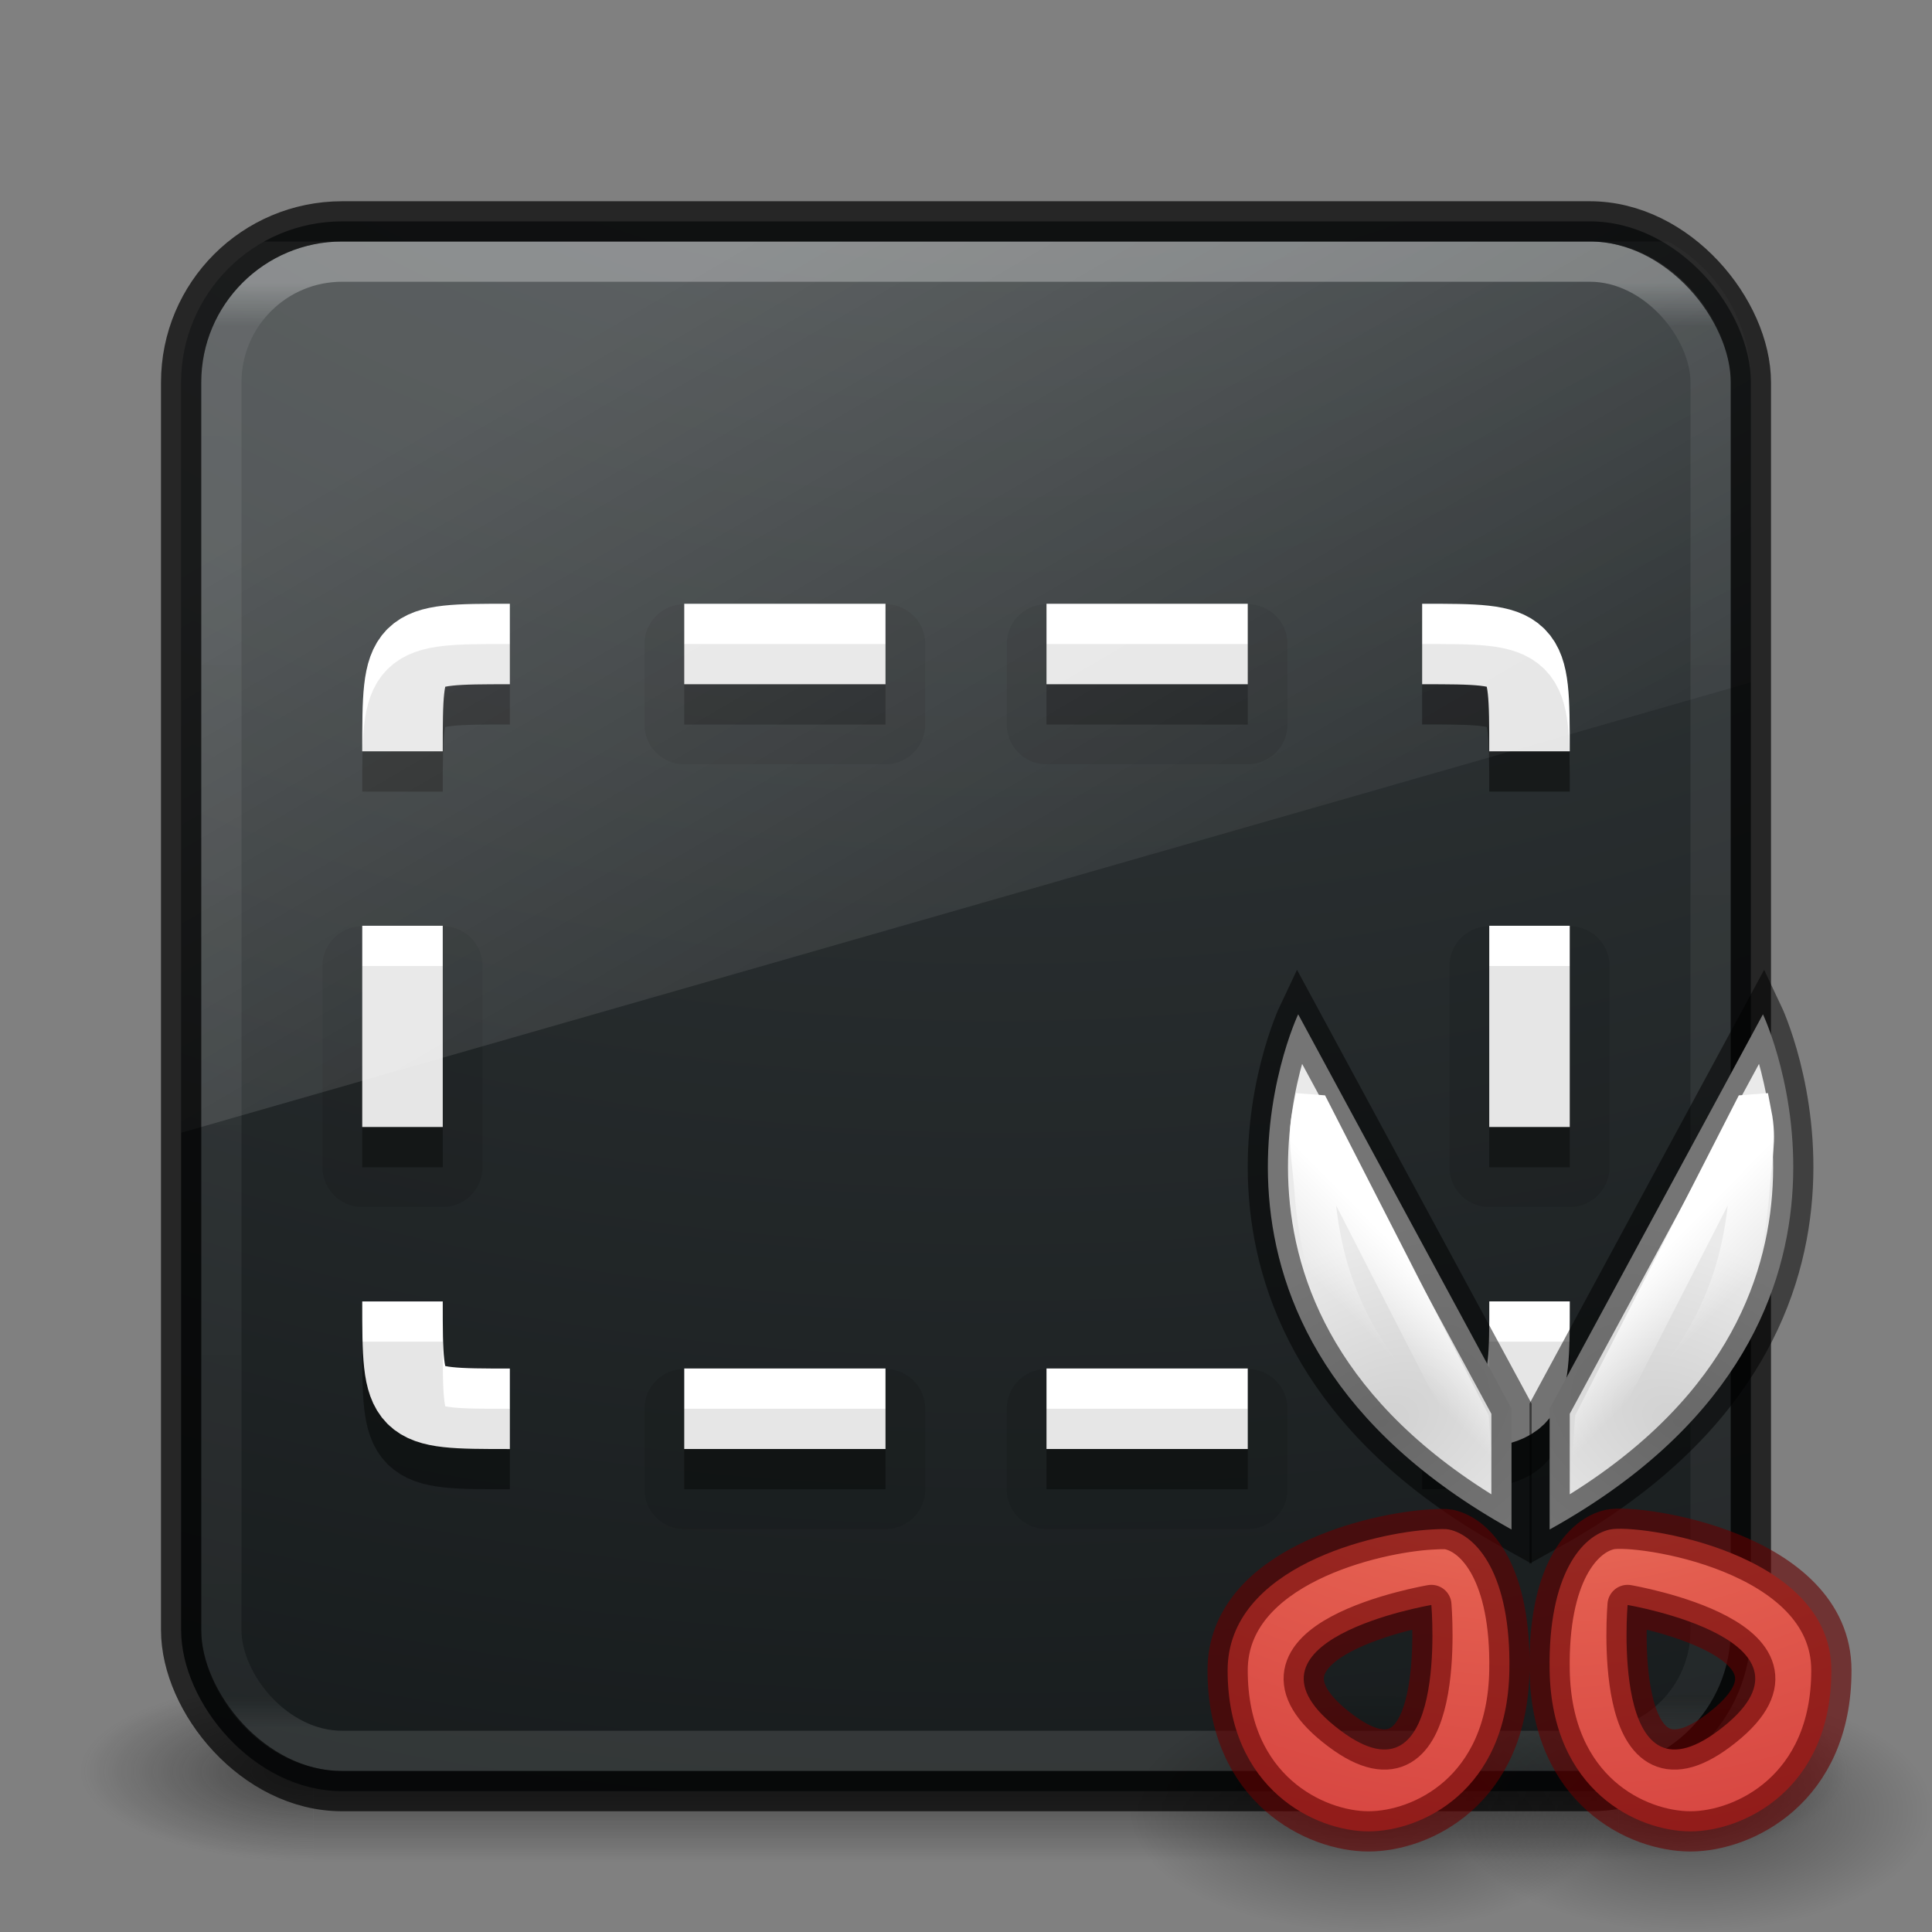 <?xml version="1.0" encoding="UTF-8" standalone="no"?>
<svg
   version="1.1"
   width="48"
   height="48"
   id="svg4296"
   xmlns:xlink="http://www.w3.org/1999/xlink"
   xmlns="http://www.w3.org/2000/svg"
   xmlns:svg="http://www.w3.org/2000/svg"
   xmlns:rdf="http://www.w3.org/1999/02/22-rdf-syntax-ns#"
   xmlns:cc="http://creativecommons.org/ns#"
   xmlns:dc="http://purl.org/dc/elements/1.1/">
  <rect width="100%" height="100%" fill="#808080" stroke="none"/>
  <defs
     id="defs4298">
    <linearGradient
       id="linearGradient3895">
      <stop
         id="stop3897"
         style="stop-color:#ffffff;stop-opacity:1"
         offset="0" />
      <stop
         id="stop3899"
         style="stop-color:#ffffff;stop-opacity:0.235"
         offset="0.03" />
      <stop
         id="stop3901"
         style="stop-color:#ffffff;stop-opacity:0.157"
         offset="0.978" />
      <stop
         id="stop3903"
         style="stop-color:#ffffff;stop-opacity:0.392"
         offset="1" />
    </linearGradient>
    <linearGradient
       id="linearGradient3688-166-749">
      <stop
         id="stop2883"
         style="stop-color:#181818;stop-opacity:1"
         offset="0" />
      <stop
         id="stop2885"
         style="stop-color:#181818;stop-opacity:0"
         offset="1" />
    </linearGradient>
    <linearGradient
       id="linearGradient3688-464-309">
      <stop
         id="stop2889"
         style="stop-color:#181818;stop-opacity:1"
         offset="0" />
      <stop
         id="stop2891"
         style="stop-color:#181818;stop-opacity:0"
         offset="1" />
    </linearGradient>
    <linearGradient
       id="linearGradient3702-501-757">
      <stop
         id="stop2895"
         style="stop-color:#181818;stop-opacity:0"
         offset="0" />
      <stop
         id="stop2897"
         style="stop-color:#181818;stop-opacity:1"
         offset="0.5" />
      <stop
         id="stop2899"
         style="stop-color:#181818;stop-opacity:0"
         offset="1" />
    </linearGradient>
    <linearGradient
       x1="24"
       y1="6.032"
       x2="24"
       y2="41.934"
       id="linearGradient3024"
       xlink:href="#linearGradient3895"
       gradientUnits="userSpaceOnUse"
       gradientTransform="translate(4e-6,1)" />
    <radialGradient
       cx="4.993"
       cy="43.5"
       r="2.5"
       fx="4.993"
       fy="43.5"
       id="radialGradient3038"
       xlink:href="#linearGradient3688-166-749"
       gradientUnits="userSpaceOnUse"
       gradientTransform="matrix(2.004,0,0,1.4,27.988,-17.4)" />
    <radialGradient
       cx="4.993"
       cy="43.5"
       r="2.5"
       fx="4.993"
       fy="43.5"
       id="radialGradient3040"
       xlink:href="#linearGradient3688-464-309"
       gradientUnits="userSpaceOnUse"
       gradientTransform="matrix(2.004,0,0,1.4,-20.012,-104.4)" />
    <linearGradient
       x1="25.058"
       y1="47.028"
       x2="25.058"
       y2="39.999"
       id="linearGradient3042"
       xlink:href="#linearGradient3702-501-757"
       gradientUnits="userSpaceOnUse" />
    <radialGradient
       cx="6.953"
       cy="9.957"
       r="12.672"
       fx="6.953"
       fy="9.957"
       id="radialGradient3988-3"
       xlink:href="#linearGradient2867-449-88-871-390-598-476-591-434-148-57-177-8-3-3-6-4-8-8-8-5-7-8"
       gradientUnits="userSpaceOnUse"
       gradientTransform="matrix(0,5.938,-7.29,0,97.418,-54.25)" />
    <linearGradient
       id="linearGradient2867-449-88-871-390-598-476-591-434-148-57-177-8-3-3-6-4-8-8-8-5-7-8">
      <stop
         id="stop3750-1-0-7-6-6-1-3-9-3-9-2"
         style="stop-color:#404648;stop-opacity:1"
         offset="0" />
      <stop
         id="stop3754-1-8-5-2-7-6-7-1-9-1-0"
         style="stop-color:#0c1011;stop-opacity:1"
         offset="1" />
    </linearGradient>
    <linearGradient
       id="linearGradient5060">
      <stop
         id="stop5062"
         style="stop-color:#000000;stop-opacity:1"
         offset="0" />
      <stop
         id="stop5064"
         style="stop-color:#000000;stop-opacity:0"
         offset="1" />
    </linearGradient>
    <radialGradient
       cx="15"
       cy="1039.7"
       r="3.527"
       fx="15"
       fy="1039.7"
       id="radialGradient3525"
       xlink:href="#linearGradient3764"
       gradientUnits="userSpaceOnUse"
       gradientTransform="matrix(-0.567,-1.134,-1.701,0.851,1811.401,-832.415)" />
    <linearGradient
       id="linearGradient3764">
      <stop
         id="stop3766"
         style="stop-color:#d1d1d1;stop-opacity:1"
         offset="0" />
      <stop
         id="stop3768"
         style="stop-color:#eaeaea;stop-opacity:1"
         offset="1" />
    </linearGradient>
    <radialGradient
       cx="15"
       cy="1039.7"
       r="3.527"
       fx="15"
       fy="1039.7"
       id="radialGradient3520"
       xlink:href="#linearGradient3764"
       gradientUnits="userSpaceOnUse"
       gradientTransform="matrix(0.567,-1.134,1.701,0.851,-1735.347,-832.415)" />
    <radialGradient
       cx="62.625"
       cy="4.625"
       r="10.625"
       fx="62.625"
       fy="4.625"
       id="radialGradient3517"
       xlink:href="#linearGradient5060"
       gradientUnits="userSpaceOnUse"
       gradientTransform="matrix(0.565,0,0,0.282,-1.365,43.694)" />
    <radialGradient
       cx="62.625"
       cy="4.625"
       r="10.625"
       fx="62.625"
       fy="4.625"
       id="radialGradient3514"
       xlink:href="#linearGradient5060"
       gradientUnits="userSpaceOnUse"
       gradientTransform="matrix(0.565,0,0,0.282,6.635,43.694)" />
    <radialGradient
       xlink:href="#linearGradient3242-7-6"
       id="radialGradient4230-4"
       gradientUnits="userSpaceOnUse"
       gradientTransform="matrix(0,2.964,-3.654,0,74.846,3.509)"
       cx="8.863"
       cy="9.994"
       fx="8.863"
       fy="9.994"
       r="12.672" />
    <linearGradient
       id="linearGradient3242-7-6">
      <stop
         id="stop3244-6-4"
         style="stop-color:#f89b7e;stop-opacity:1"
         offset="0" />
      <stop
         id="stop3246-7-5"
         style="stop-color:#e35d4f;stop-opacity:1"
         offset="0.262" />
      <stop
         id="stop3248-8-6"
         style="stop-color:#c6262e;stop-opacity:1"
         offset="0.661" />
      <stop
         id="stop3250-6-8"
         style="stop-color:#690b2c;stop-opacity:1"
         offset="1" />
    </linearGradient>
    <linearGradient
       xlink:href="#linearGradient4685"
       id="linearGradient3415"
       gradientUnits="userSpaceOnUse"
       x1="56"
       y1="40"
       x2="58.033"
       y2="42.054"
       gradientTransform="matrix(0.695,0,0,0.711,3.162,1.841)" />
    <linearGradient
       id="linearGradient4685">
      <stop
         offset="0"
         style="stop-color:#ffffff;stop-opacity:1"
         id="stop4687" />
      <stop
         offset="1"
         style="stop-color:#ffffff;stop-opacity:0"
         id="stop4689" />
    </linearGradient>
    <linearGradient
       y2="42.054"
       x2="58.033"
       y1="40"
       x1="56"
       gradientTransform="matrix(-0.695,0,0,0.711,72.959,1.841)"
       gradientUnits="userSpaceOnUse"
       id="linearGradient4203"
       xlink:href="#linearGradient4685" />
    <linearGradient
       x1="10"
       y1="-3"
       x2="20"
       y2="12"
       id="linearGradient3887"
       xlink:href="#linearGradient4685"
       gradientUnits="userSpaceOnUse"
       gradientTransform="matrix(1.652,0,0,1.444,-10.596,17.556)" />
  </defs>
  <g
     transform="matrix(1.158,0,0,0.643,-3.789,16.036)"
     id="g3712-5"
     style="opacity:0.6">
    <rect
       width="5"
       height="7"
       x="38"
       y="40"
       id="rect2801-3"
       style="fill:url(#radialGradient3038);fill-opacity:1;stroke:none" />
    <rect
       width="5"
       height="7"
       x="-10"
       y="-47"
       transform="scale(-1,-1)"
       id="rect3696-6"
       style="fill:url(#radialGradient3040);fill-opacity:1;stroke:none" />
    <rect
       width="28"
       height="7"
       x="10"
       y="40"
       id="rect3700-4"
       style="fill:url(#linearGradient3042);fill-opacity:1;stroke:none" />
  </g>
  <rect
     width="39"
     height="39"
     rx="4"
     ry="4"
     x="4.5"
     y="5.5"
     id="rect5505-21"
     style="color:#000000;clip-rule:nonzero;display:inline;overflow:visible;visibility:visible;opacity:1;isolation:auto;mix-blend-mode:normal;color-interpolation:sRGB;color-interpolation-filters:linearRGB;solid-color:#000000;solid-opacity:1;fill:url(#radialGradient3988-3);fill-opacity:1;fill-rule:nonzero;stroke:none;stroke-width:1;stroke-linecap:butt;stroke-linejoin:miter;stroke-miterlimit:4;stroke-dasharray:none;stroke-dashoffset:0;stroke-opacity:1;marker:none;color-rendering:auto;image-rendering:auto;shape-rendering:auto;text-rendering:auto;enable-background:accumulate" />
  <rect
     width="37"
     height="37"
     rx="3"
     ry="3"
     x="5.5"
     y="6.5"
     id="rect6741"
     style="opacity:0.3;fill:none;stroke:url(#linearGradient3024);stroke-width:1;stroke-linecap:round;stroke-linejoin:round;stroke-miterlimit:4;stroke-dasharray:none;stroke-dashoffset:0;stroke-opacity:1" />
  <g
     transform="translate(-3.4983966e-8,5)"
     style="opacity:0.1"
     id="g4537-9">
    <path
       id="path4477-8"
       style="fill:#000000;fill-opacity:1;fill-rule:evenodd;stroke:none"
       d="M 17,10.012 A 0.988,0.988 0 0 0 16.012,11 v 2 A 0.988,0.988 0 0 0 17,13.988 h 5 A 0.988,0.988 0 0 0 22.988,13 V 11 A 0.988,0.988 0 0 0 22,10.012 Z m 9,0 A 0.988,0.988 0 0 0 25.012,11 v 2 A 0.988,0.988 0 0 0 26,13.988 h 5 A 0.988,0.988 0 0 0 31.988,13 V 11 A 0.988,0.988 0 0 0 31,10.012 Z m -17,8 A 0.988,0.988 0 0 0 8.012,19 v 5 A 0.988,0.988 0 0 0 9,24.988 h 2 A 0.988,0.988 0 0 0 11.988,24 V 19 A 0.988,0.988 0 0 0 11,18.012 Z m 28,0 A 0.988,0.988 0 0 0 36.012,19 v 5 A 0.988,0.988 0 0 0 37,24.988 h 2 A 0.988,0.988 0 0 0 39.988,24 V 19 A 0.988,0.988 0 0 0 39,18.012 Z m -20,11 A 0.988,0.988 0 0 0 16.012,30 v 2 A 0.988,0.988 0 0 0 17,32.988 h 5 A 0.988,0.988 0 0 0 22.988,32 V 30 A 0.988,0.988 0 0 0 22,29.012 Z m 9,0 A 0.988,0.988 0 0 0 25.012,30 v 2 A 0.988,0.988 0 0 0 26,32.988 h 5 A 0.988,0.988 0 0 0 31.988,32 V 30 A 0.988,0.988 0 0 0 31,29.012 Z" />
    <path
       style="fill:none;stroke:#000000;stroke-width:2;stroke-linecap:butt;stroke-linejoin:miter;stroke-miterlimit:4;stroke-dasharray:none;stroke-opacity:1"
       id="path4459-2"
       d="m 38,14.666 c 0,-2.667 0,-2.667 -2.667,-2.667" />
    <path
       style="fill:none;stroke:#000000;stroke-width:2;stroke-linecap:butt;stroke-linejoin:miter;stroke-miterlimit:4;stroke-dasharray:none;stroke-opacity:1"
       id="path2387-2"
       d="m 12.667,12 c -2.667,0 -2.667,0 -2.667,2.667" />
    <path
       style="fill:none;stroke:#000000;stroke-width:2;stroke-linecap:butt;stroke-linejoin:miter;stroke-miterlimit:4;stroke-dasharray:none;stroke-opacity:1"
       id="path4457-9"
       d="M 10,28.333 C 10,31 10,31 12.667,31" />
    <path
       style="fill:none;stroke:#000000;stroke-width:2;stroke-linecap:butt;stroke-linejoin:miter;stroke-miterlimit:4;stroke-dasharray:none;stroke-opacity:1"
       id="path4461-7"
       d="m 35.334,31 c 2.667,0 2.667,0 2.667,-2.667" />
  </g>
  <g
     id="g4537"
     style="opacity:0.3"
     transform="translate(0,5)">
    <path
       d="m 38,14.666 c 0,-2.667 0,-2.667 -2.667,-2.667"
       id="path4459"
       style="fill:none;stroke:#000000;stroke-width:2;stroke-linecap:butt;stroke-linejoin:miter;stroke-miterlimit:4;stroke-dasharray:none;stroke-opacity:1" />
    <path
       d="m 12.667,12 c -2.667,0 -2.667,0 -2.667,2.667"
       id="path2387"
       style="fill:none;stroke:#000000;stroke-width:2;stroke-linecap:butt;stroke-linejoin:miter;stroke-miterlimit:4;stroke-dasharray:none;stroke-opacity:1" />
    <path
       d="m 17,11 v 2 h 5 v -2 z m 9,0 v 2 h 5 V 11 Z M 9,19 v 5 h 2 v -5 z m 28,0 v 5 h 2 V 19 Z M 17,30 v 2 h 5 v -2 z m 9,0 v 2 h 5 v -2 z"
       id="path4477"
       style="fill:#000000;fill-opacity:1;fill-rule:evenodd;stroke:none" />
    <path
       d="M 10,28.333 C 10,31 10,31 12.667,31"
       id="path4457"
       style="fill:none;stroke:#000000;stroke-width:2;stroke-linecap:butt;stroke-linejoin:miter;stroke-miterlimit:4;stroke-dasharray:none;stroke-opacity:1" />
    <path
       d="m 35.334,31 c 2.667,0 2.667,0 2.667,-2.667"
       id="path4461"
       style="fill:none;stroke:#000000;stroke-width:2;stroke-linecap:butt;stroke-linejoin:miter;stroke-miterlimit:4;stroke-dasharray:none;stroke-opacity:1" />
  </g>
  <g
     id="g1739"
     transform="translate(0,-1.9948242e-4)">
    <path
       id="path4477-4"
       style="opacity:1;fill:#ffffff;fill-opacity:1;fill-rule:evenodd;stroke:none"
       d="m 17,15 v 2 h 5 v -2 z m 9,0 v 2 h 5 V 15 Z M 9,23 v 5 h 2 v -5 z m 28,0 v 5 h 2 V 23 Z M 17,34 v 2 h 5 v -2 z m 9,0 v 2 h 5 v -2 z" />
    <path
       id="path4461-0"
       style="opacity:1;fill:none;stroke:#ffffff;stroke-width:2;stroke-linecap:butt;stroke-linejoin:miter;stroke-miterlimit:4;stroke-dasharray:none;stroke-opacity:1"
       d="m 35.334,35 c 2.667,0 2.667,0 2.667,-2.667 M 12.667,16 c -2.667,0 -2.667,0 -2.667,2.667 m 28,0 c 0,-2.667 0,-2.667 -2.667,-2.667 M 10,32.334 c 0,2.667 0,2.667 2.667,2.667" />
  </g>
  <g
     id="g2269"
     transform="translate(10.48,38.27)">
    <path
       id="path4477-4-3"
       style="font-variation-settings:normal;opacity:0.1;vector-effect:none;fill:#000000;fill-opacity:1;fill-rule:evenodd;stroke:none;stroke-width:2;stroke-linecap:butt;stroke-linejoin:miter;stroke-miterlimit:4;stroke-dasharray:none;stroke-dashoffset:0;stroke-opacity:1;-inkscape-stroke:none;stop-color:#000000"
       d="m 6.52,-22.27 v 2 h 5 v -2 z m 9,0 v 2 h 5 v -2 z m -17,8 v 5 h 2 v -5 z m 28,0 v 5 h 2 v -5 z m -20,11 v 2 h 5 v -2 z m 9,0 v 2 h 5 v -2 z" />
    <path
       id="path4461-0-5"
       style="font-variation-settings:normal;opacity:0.1;vector-effect:none;fill:none;fill-opacity:1;stroke:#000000;stroke-width:2;stroke-linecap:butt;stroke-linejoin:miter;stroke-miterlimit:4;stroke-dasharray:none;stroke-dashoffset:0;stroke-opacity:1;-inkscape-stroke:none;stop-color:#000000"
       d="m 24.854,-2.27 c 2.667,0 2.667,0 2.667,-2.667 M 2.187,-21.27 c -2.667,0 -2.667,0 -2.667,2.667 m 28,0 c 0,-2.667 0,-2.667 -2.667,-2.667 M -0.48,-4.936 c 0,2.667 0,2.667 2.667,2.667" />
  </g>
  <path
     id="rect3872"
     style="display:inline;opacity:0.2;fill:url(#linearGradient3887);fill-opacity:1;stroke:none;stroke-width:1.334"
     d="M 6.559 6 C 5.329 6.681 4.5 7.99 4.5 9.5 L 4.5 28.143 L 43.5 16.953 L 43.5 9.5 C 43.5 7.99 42.671 6.681 41.441 6 L 6.559 6 z " />
  <rect
     width="39"
     height="39"
     rx="4"
     ry="4"
     x="4.5"
     y="5.5"
     id="rect5505-21-3-2"
     style="color:#000000;display:inline;overflow:visible;visibility:visible;opacity:0.7;fill:none;stroke:#000000;stroke-width:1;stroke-linecap:round;stroke-linejoin:round;stroke-miterlimit:4;stroke-dasharray:none;stroke-dashoffset:0;stroke-opacity:1;marker:none;enable-background:accumulate" />
  <g
     id="g108">
    <path
       style="fill:url(#radialGradient3525);fill-opacity:1;stroke:none"
       id="path3782"
       d="m 37.553,35 -5.3,-9.8 c 0,0 -3.7,7.8 5.3,12.8 z" />
    <path
       style="fill:url(#radialGradient3520);fill-opacity:1;stroke:none"
       id="path2990"
       d="m 38.5,35 5.3,-9.8 c 0,0 3.7,7.8 -5.3,12.8 z" />
    <path
       style="display:inline;overflow:visible;visibility:visible;opacity:0.4;fill:url(#radialGradient3517);fill-opacity:1;fill-rule:evenodd;stroke:none;stroke-width:1;marker:none"
       id="path8836"
       d="m 40,45 c 0,1.657 -2.686,3 -6,3 -3.314,0 -6,-1.343 -6,-3 0,-1.657 2.686,-3 6,-3 3.314,0 6,1.343 6,3 z" />
    <path
       style="display:inline;overflow:visible;visibility:visible;opacity:0.4;fill:url(#radialGradient3514);fill-opacity:1;fill-rule:evenodd;stroke:none;stroke-width:1;marker:none"
       id="path4007"
       d="m 48,45 c 0,1.657 -2.686,3 -6,3 -3.314,0 -6,-1.343 -6,-3 0,-1.657 2.686,-3 6,-3 3.314,0 6,1.343 6,3 z" />
    <path
       id="path3788"
       d="M 35.562,38 C 34.182,38.074 30.5,38.911 30.5,41.5 c 0,2.958 2.187,4 3.5,4 1.313,0 3.449,-1 3.5,-4 C 37.541,39.109 36.685,38.147 36,38 35.914,37.982 35.76,37.989 35.562,38 Z M 40,38 c -0.685,0.147 -1.541,1.109 -1.5,3.5 0.051,3 2.187,4 3.5,4 1.313,0 3.5,-1.042 3.5,-4 0,-2.959 -4.815,-3.647 -5.5,-3.5 z m -4.438,1.875 c 0,0 0.438,5.134 -2.25,3.125 -2.989,-2.234 2.25,-3.125 2.25,-3.125 z m 4.875,0 c 0,0 5.239,0.891 2.25,3.125 -2.688,2.009 -2.25,-3.125 -2.25,-3.125 z"
       style="color:#000000;display:inline;overflow:visible;visibility:visible;fill:url(#radialGradient4230-4);fill-opacity:1;fill-rule:nonzero;stroke:none;stroke-width:1;stroke-linecap:butt;stroke-linejoin:miter;stroke-opacity:1;marker:none;enable-background:accumulate" />
    <path
       style="opacity:0.5;fill:none;stroke:#000000;stroke-width:1px;stroke-linecap:butt;stroke-linejoin:miter;stroke-opacity:1"
       id="path3782-0"
       d="m 37.553,35 -5.3,-9.8 c 0,0 -3.7,7.8 5.3,12.8 z" />
    <path
       style="opacity:0.5;fill:none;stroke:#000000;stroke-width:1px;stroke-linecap:butt;stroke-linejoin:miter;stroke-opacity:1"
       id="path2990-3"
       d="m 38.5,35 5.3,-9.8 c 0,0 3.7,7.8 -5.3,12.8 z" />
    <path
       style="fill:none;stroke:url(#linearGradient3415);stroke-width:1px;stroke-linecap:butt;stroke-linejoin:miter;stroke-opacity:1"
       id="path4683"
       d="m 43.518,27.691 -3.891,7.609 -0.064,0.924 c 3.033,-2.114 3.746,-4.609 3.895,-6.608 0.067,-0.897 0.187,-1.279 0.061,-1.925 z" />
    <path
       style="fill:none;stroke:url(#linearGradient4203);stroke-width:1px;stroke-linecap:butt;stroke-linejoin:miter;stroke-opacity:1"
       id="path4683-1"
       d="m 32.603,27.691 3.891,7.609 0.064,0.924 c -3.033,-2.114 -3.746,-4.609 -3.895,-6.608 -0.067,-0.897 -0.187,-1.279 -0.061,-1.925 z" />
    <path
       id="path3788-5"
       d="M 35.562,38 C 34.182,38.074 30.5,38.911 30.5,41.5 c 0,2.958 2.187,4 3.5,4 1.313,0 3.449,-1 3.5,-4 C 37.541,39.109 36.685,38.147 36,38 35.914,37.982 35.76,37.989 35.562,38 Z M 40,38 c -0.685,0.147 -1.541,1.109 -1.5,3.5 0.051,3 2.187,4 3.5,4 1.313,0 3.5,-1.042 3.5,-4 0,-2.959 -4.815,-3.647 -5.5,-3.5 z m -4.438,1.875 c 0,0 0.438,5.134 -2.25,3.125 -2.989,-2.234 2.25,-3.125 2.25,-3.125 z m 4.875,0 c 0,0 5.239,0.891 2.25,3.125 -2.688,2.009 -2.25,-3.125 -2.25,-3.125 z"
       style="color:#000000;display:inline;overflow:visible;visibility:visible;opacity:0.6;fill:none;fill-opacity:1;stroke:#640000;stroke-width:1;stroke-linecap:round;stroke-linejoin:round;stroke-miterlimit:4;stroke-dasharray:none;stroke-dashoffset:0;stroke-opacity:1;marker:none;enable-background:accumulate" />
  </g>
</svg>
